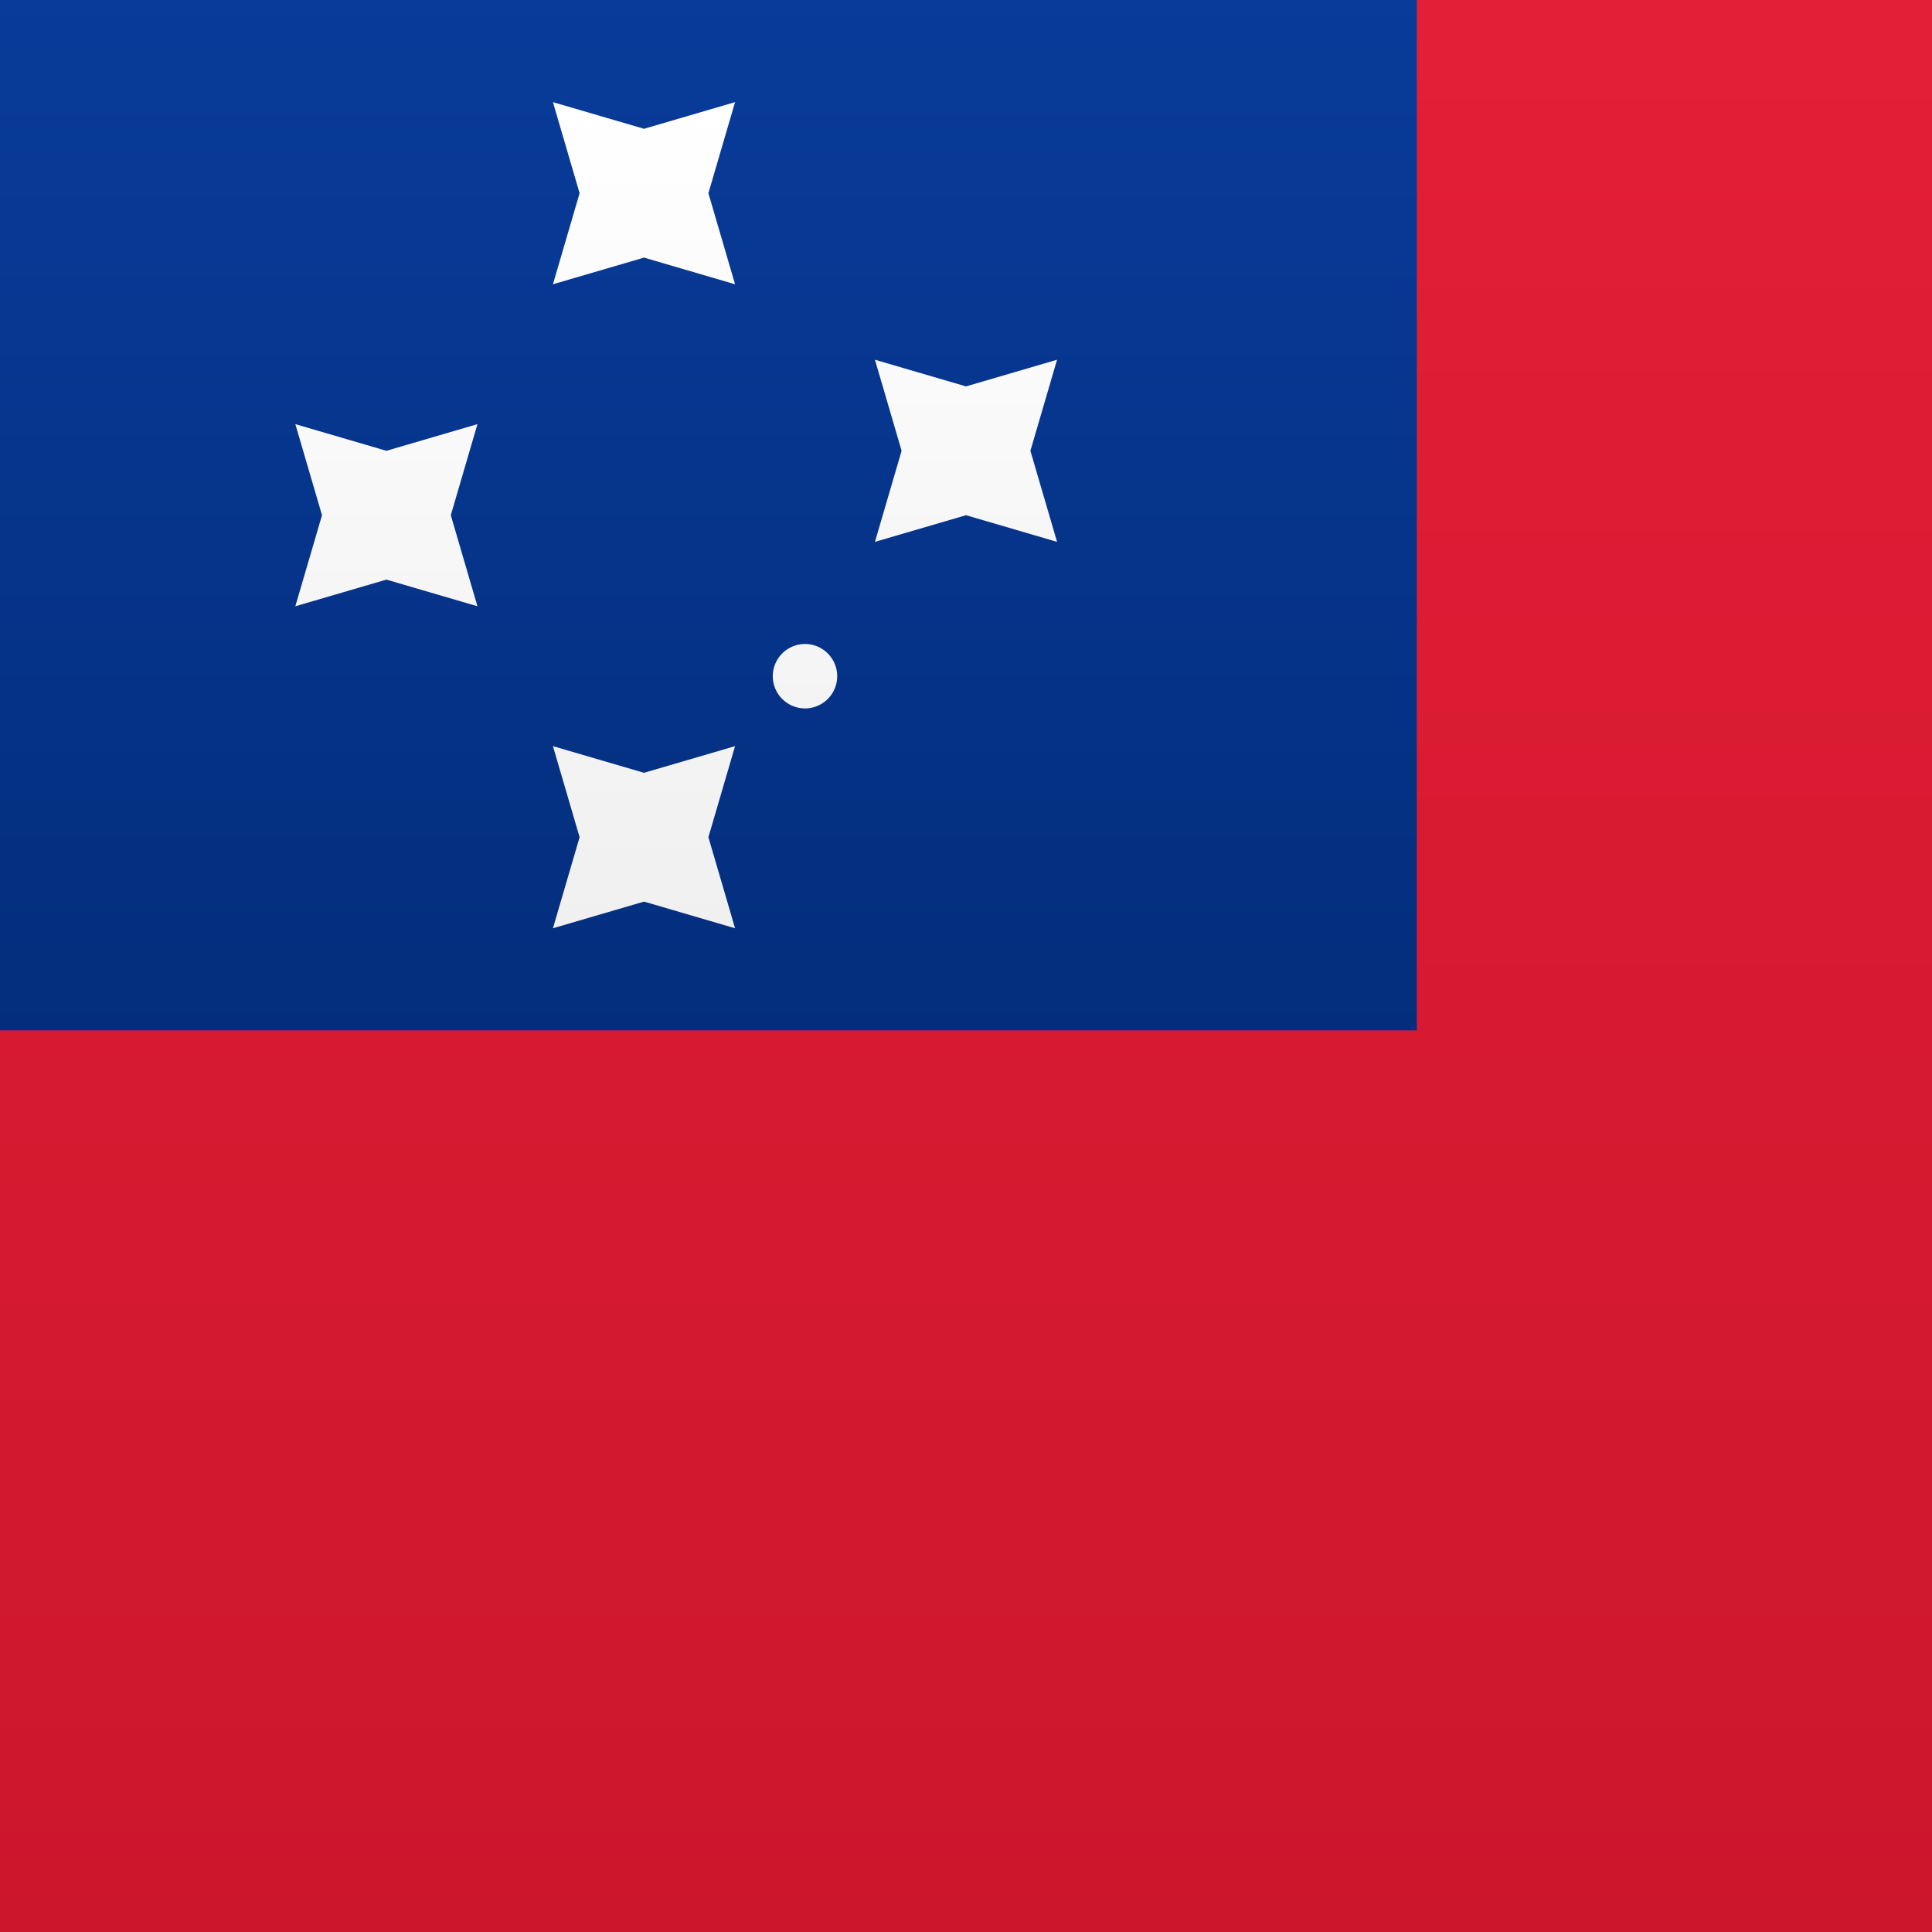 <svg width="15" height="15" xmlns="http://www.w3.org/2000/svg"><rect width="100%" height="100%" fill="#808080" stroke="none"/><defs><linearGradient x1="50%" y1="0%" x2="50%" y2="100%" id="a"><stop stop-color="#E31F37" offset="0%"/><stop stop-color="#CC162C" offset="100%"/></linearGradient><linearGradient x1="50%" y1="0%" x2="50%" y2="100%" id="b"><stop stop-color="#083B9A" offset="0%"/><stop stop-color="#042E7D" offset="100%"/></linearGradient><linearGradient x1="50%" y1="0%" x2="50%" y2="100%" id="c"><stop stop-color="#FFF" offset="0%"/><stop stop-color="#F0F0F0" offset="100%"/></linearGradient></defs><g fill="none" fill-rule="evenodd"><path fill="url(#a)" d="M0 0h15v15H0z"/><path fill="url(#b)" d="M0 8h11V0H0z"/><path d="M5 7l-.707.207L4.5 6.5l-.207-.707L5 6l.707-.207L5.5 6.5l.207.707L5 7zm0-5l-.707.207L4.5 1.5 4.293.793 5 1l.707-.207L5.5 1.5l.207.707L5 2zM3 4.5l-.707.207L2.5 4l-.207-.707L3 3.5l.707-.207L3.5 4l.207.707L3 4.5zM7.5 4l-.707.207L7 3.5l-.207-.707L7.5 3l.707-.207L8 3.5l.207.707L7.5 4zM6.25 5.5a.25.25 0 1 1 0-.5.25.25 0 0 1 0 .5z" fill="url(#c)" fill-rule="nonzero"/></g></svg>